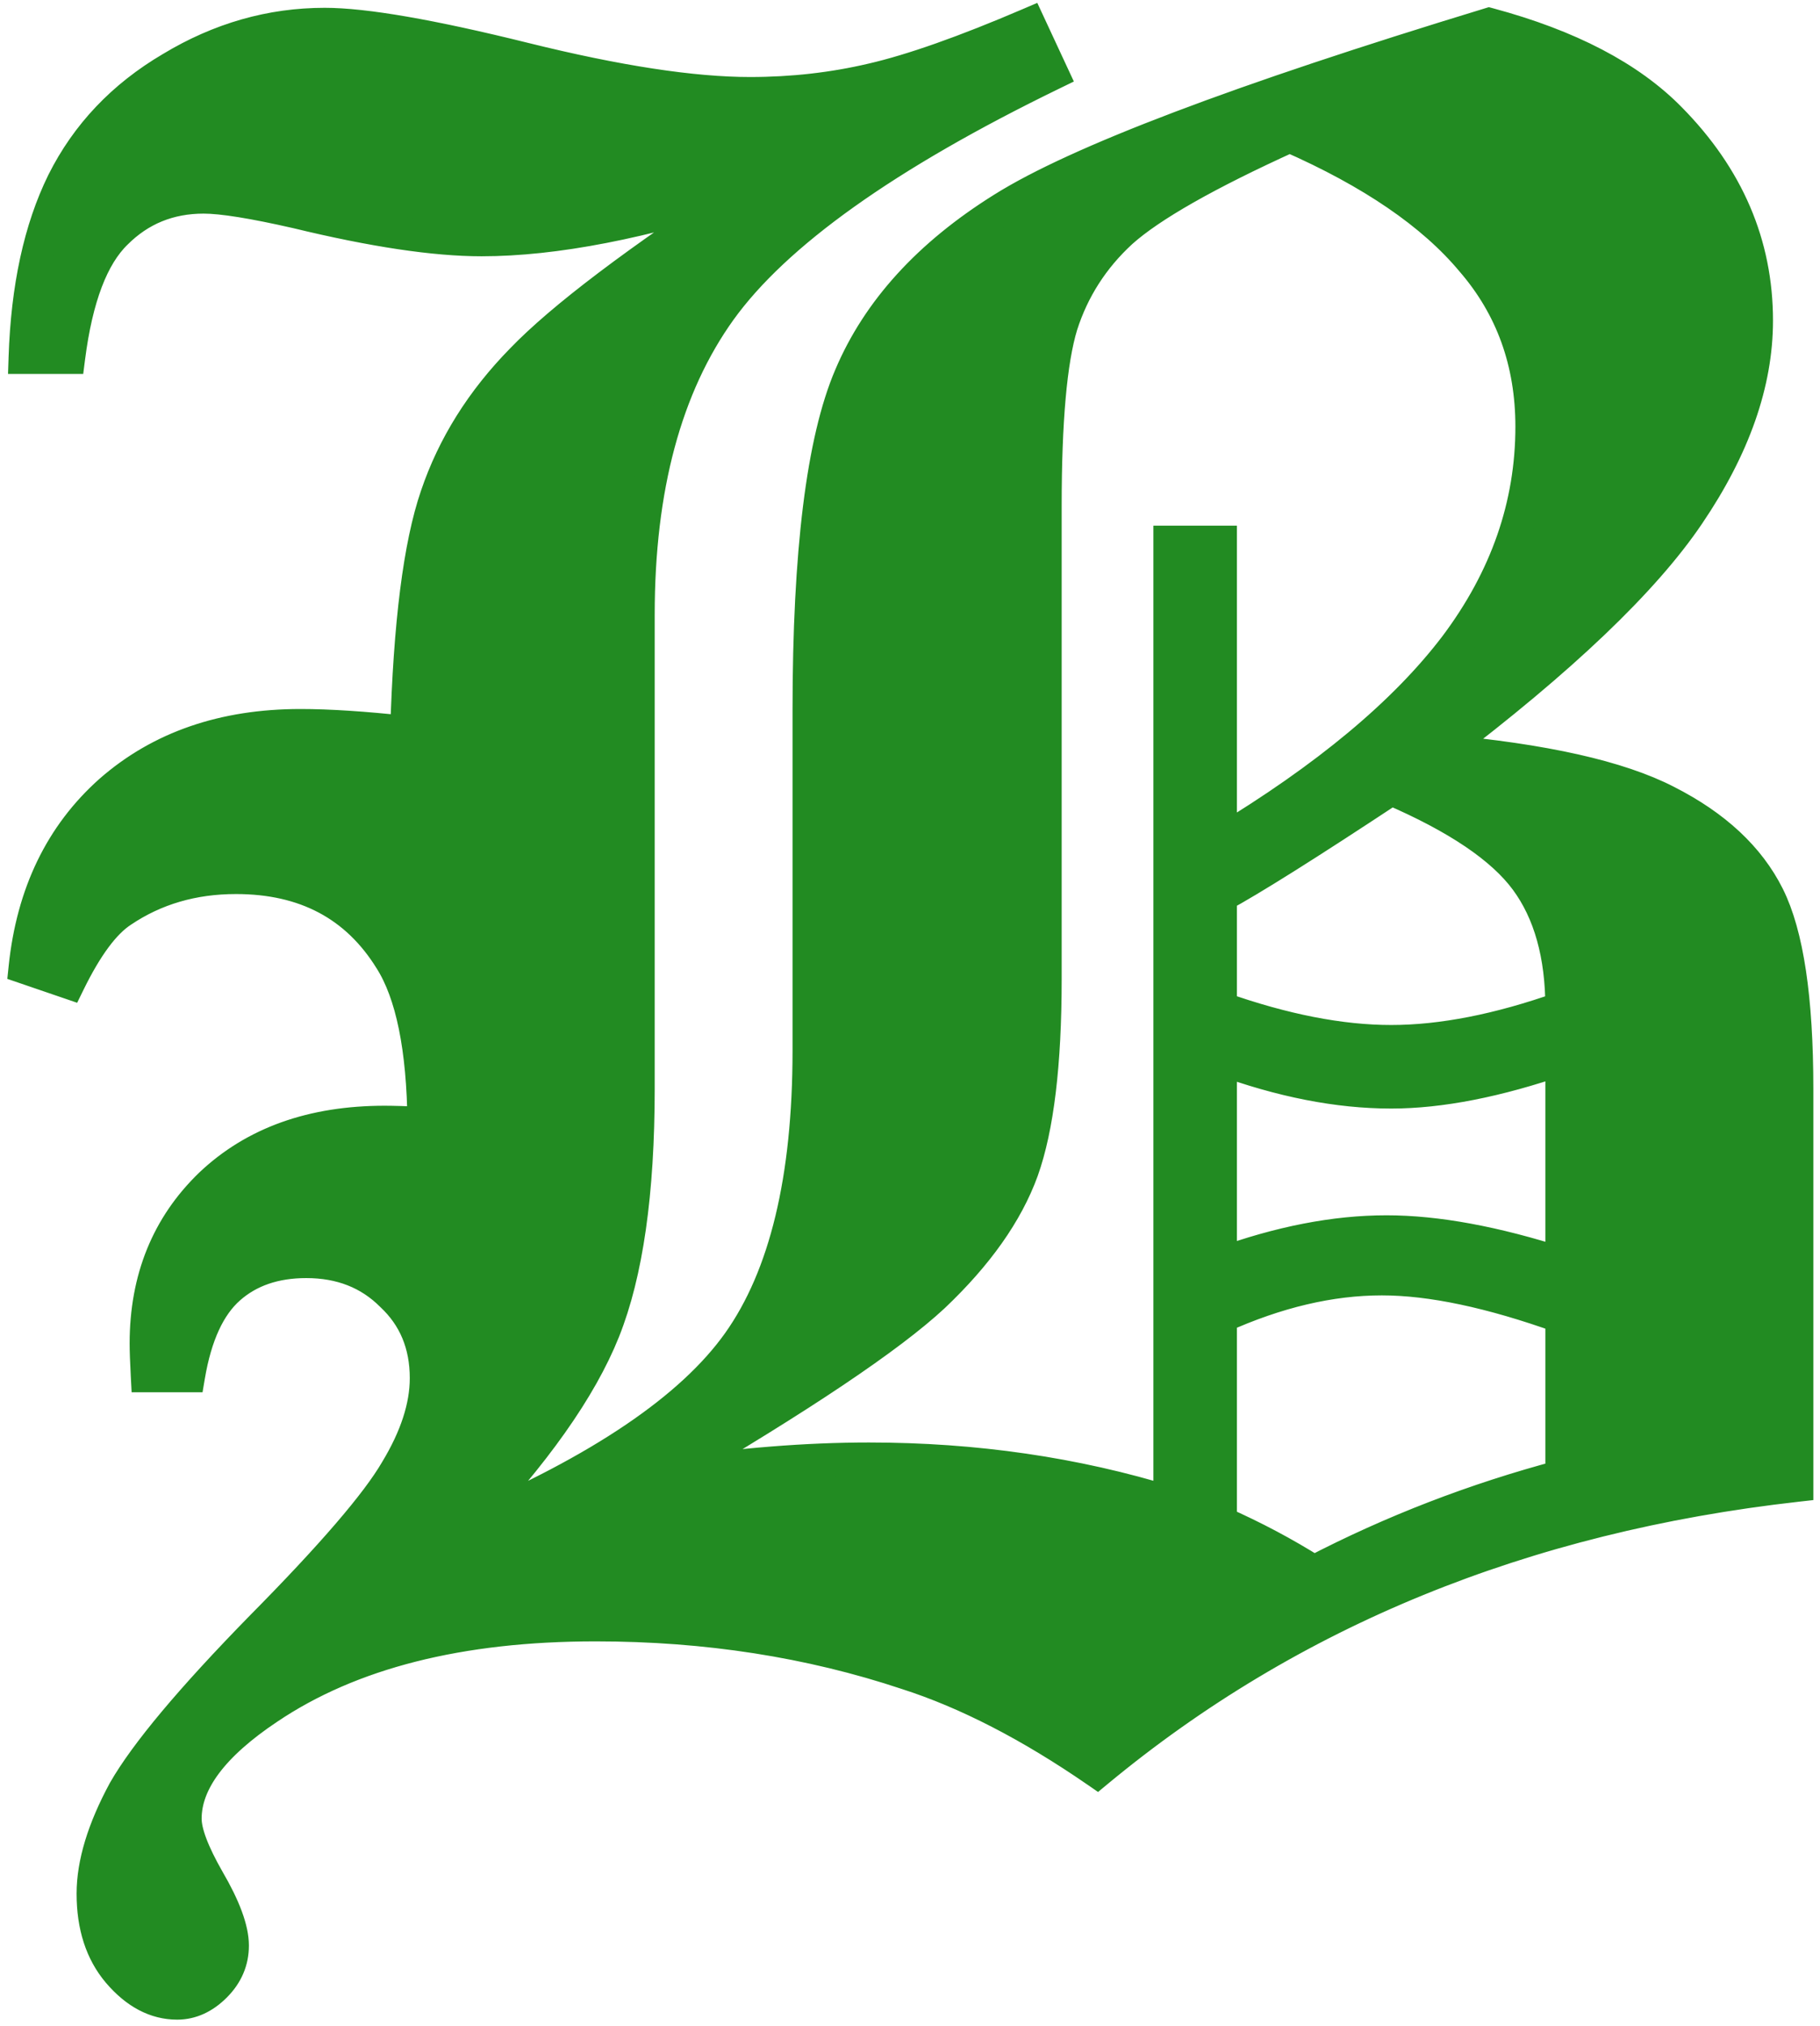 <svg id="brihatlogo" width="222" height="247" viewBox="0 0 222 247" fill="none" xmlns="http://www.w3.org/2000/svg">
  <path
    d="M181.641 2.953C191.391 5.578 198.75 9.422 203.719 14.484C210.75 21.609 214.266 29.812 214.266 39.094C214.266 46.688 211.5 54.562 205.969 62.719C200.531 70.781 190.453 80.391 175.734 91.547C188.297 92.672 197.484 94.734 203.297 97.734C209.203 100.734 213.328 104.578 215.672 109.266C218.016 113.953 219.188 121.781 219.188 132.75V181.125C185.812 184.875 157.359 196.5 133.828 216C125.672 210.375 117.938 206.391 110.625 204.047C98.812 200.109 86.156 198.141 72.656 198.141C56.062 198.141 42.75 201.516 32.719 208.266C25.969 212.766 22.594 217.266 22.594 221.766C22.594 223.453 23.531 225.938 25.406 229.219C27.375 232.594 28.359 235.266 28.359 237.234C28.359 239.109 27.656 240.75 26.25 242.156C24.844 243.562 23.297 244.266 21.609 244.266C18.984 244.266 16.594 243 14.438 240.469C12.375 238.031 11.344 234.844 11.344 230.906C11.344 227.25 12.609 223.078 15.141 218.391C17.766 213.797 23.344 207.141 31.875 198.422C40.5 189.703 45.984 183.328 48.328 179.297C50.766 175.266 51.984 171.516 51.984 168.047C51.984 163.922 50.578 160.547 47.766 157.922C45.047 155.203 41.578 153.844 37.359 153.844C33.516 153.844 30.375 154.922 27.938 157.078C25.5 159.234 23.859 162.797 23.016 167.766H17.953C17.859 165.984 17.812 164.672 17.812 163.828C17.812 155.953 20.438 149.484 25.688 144.422C31.031 139.359 38.109 136.828 46.922 136.828C47.953 136.828 49.547 136.875 51.703 136.969C51.609 127.781 50.25 121.125 47.625 117C43.5 110.344 37.219 107.016 28.781 107.016C23.531 107.016 18.891 108.375 14.859 111.094C12.703 112.5 10.547 115.406 8.391 119.812L3.047 117.984C3.984 108.984 7.453 101.812 13.453 96.469C19.547 91.125 27.281 88.453 36.656 88.453C40.125 88.453 44.438 88.734 49.594 89.297C49.969 76.078 51.188 66.469 53.25 60.469C55.312 54.375 58.781 48.844 63.656 43.875C68.531 38.812 77.766 31.828 91.359 22.922C78.516 27.141 67.641 29.25 58.734 29.25C53.016 29.25 45.516 28.125 36.234 25.875C30.891 24.656 27.094 24.047 24.844 24.047C20.625 24.047 17.062 25.5 14.156 28.406C11.25 31.219 9.328 36.281 8.391 43.594H3.047C3.328 35.062 4.875 27.938 7.688 22.219C10.594 16.406 15 11.766 20.906 8.297C26.812 4.734 33.047 2.953 39.609 2.953C44.484 2.953 52.594 4.359 63.938 7.172C75.281 9.984 84.469 11.391 91.5 11.391C96.656 11.391 101.625 10.828 106.406 9.703C111.281 8.578 117.656 6.328 125.531 2.953L128.344 9C108.094 18.844 94.594 28.453 87.844 37.828C81.188 47.109 77.859 59.484 77.859 74.953V132.75C77.859 145.406 76.453 155.25 73.641 162.281C70.828 169.312 65.156 177.328 56.625 186.328C73.219 179.297 84.375 171.75 90.094 163.688C95.812 155.625 98.672 143.766 98.672 128.109V86.625C98.672 67.312 100.359 53.719 103.734 45.844C107.109 37.875 113.297 31.078 122.297 25.453C131.391 19.734 151.172 12.234 181.641 2.953ZM157.312 16.594C147.188 21.188 140.344 25.078 136.781 28.266C133.312 31.453 130.875 35.25 129.469 39.656C128.156 43.969 127.5 51.328 127.5 61.734V119.391C127.5 129.703 126.562 137.484 124.688 142.734C122.812 147.891 119.203 153 113.859 158.062C108.516 163.031 97.688 170.297 81.375 179.859C90.188 178.547 98.391 177.891 105.984 177.891C118.922 177.891 131.156 179.672 142.688 183.234V66.094H148.875V102.656C161.812 94.875 171.375 86.906 177.562 78.75C183.75 70.5 186.844 61.594 186.844 52.031C186.844 44.156 184.406 37.406 179.531 31.781C174.75 26.062 167.344 21 157.312 16.594ZM148.875 122.906C156.562 125.625 163.5 126.984 169.688 126.984C175.875 126.984 182.812 125.625 190.5 122.906C190.5 116.438 189.047 111.234 186.141 107.297C183.234 103.359 177.75 99.656 169.688 96.188C159.469 102.938 152.531 107.297 148.875 109.266V122.906ZM190.5 129.094C182.625 131.812 175.688 133.172 169.688 133.172C163.219 133.172 156.281 131.812 148.875 129.094V154.125C156.094 151.5 162.844 150.188 169.125 150.188C175.219 150.188 182.344 151.5 190.5 154.125V129.094ZM190.5 160.594C181.875 157.5 174.562 155.953 168.562 155.953C162.281 155.953 155.719 157.5 148.875 160.594V185.625C152.906 187.406 156.703 189.422 160.266 191.672C169.828 186.703 179.906 182.812 190.5 180V160.594Z"
    stroke="forestgreen" stroke-width="4" stroke-dasharray="2541px" stroke-dashoffset="0px" mask="url(#path-1-outside-1)" fill="forestgreen" fill-opacity="1" stroke-opacity="1">
  </path>
</svg>
